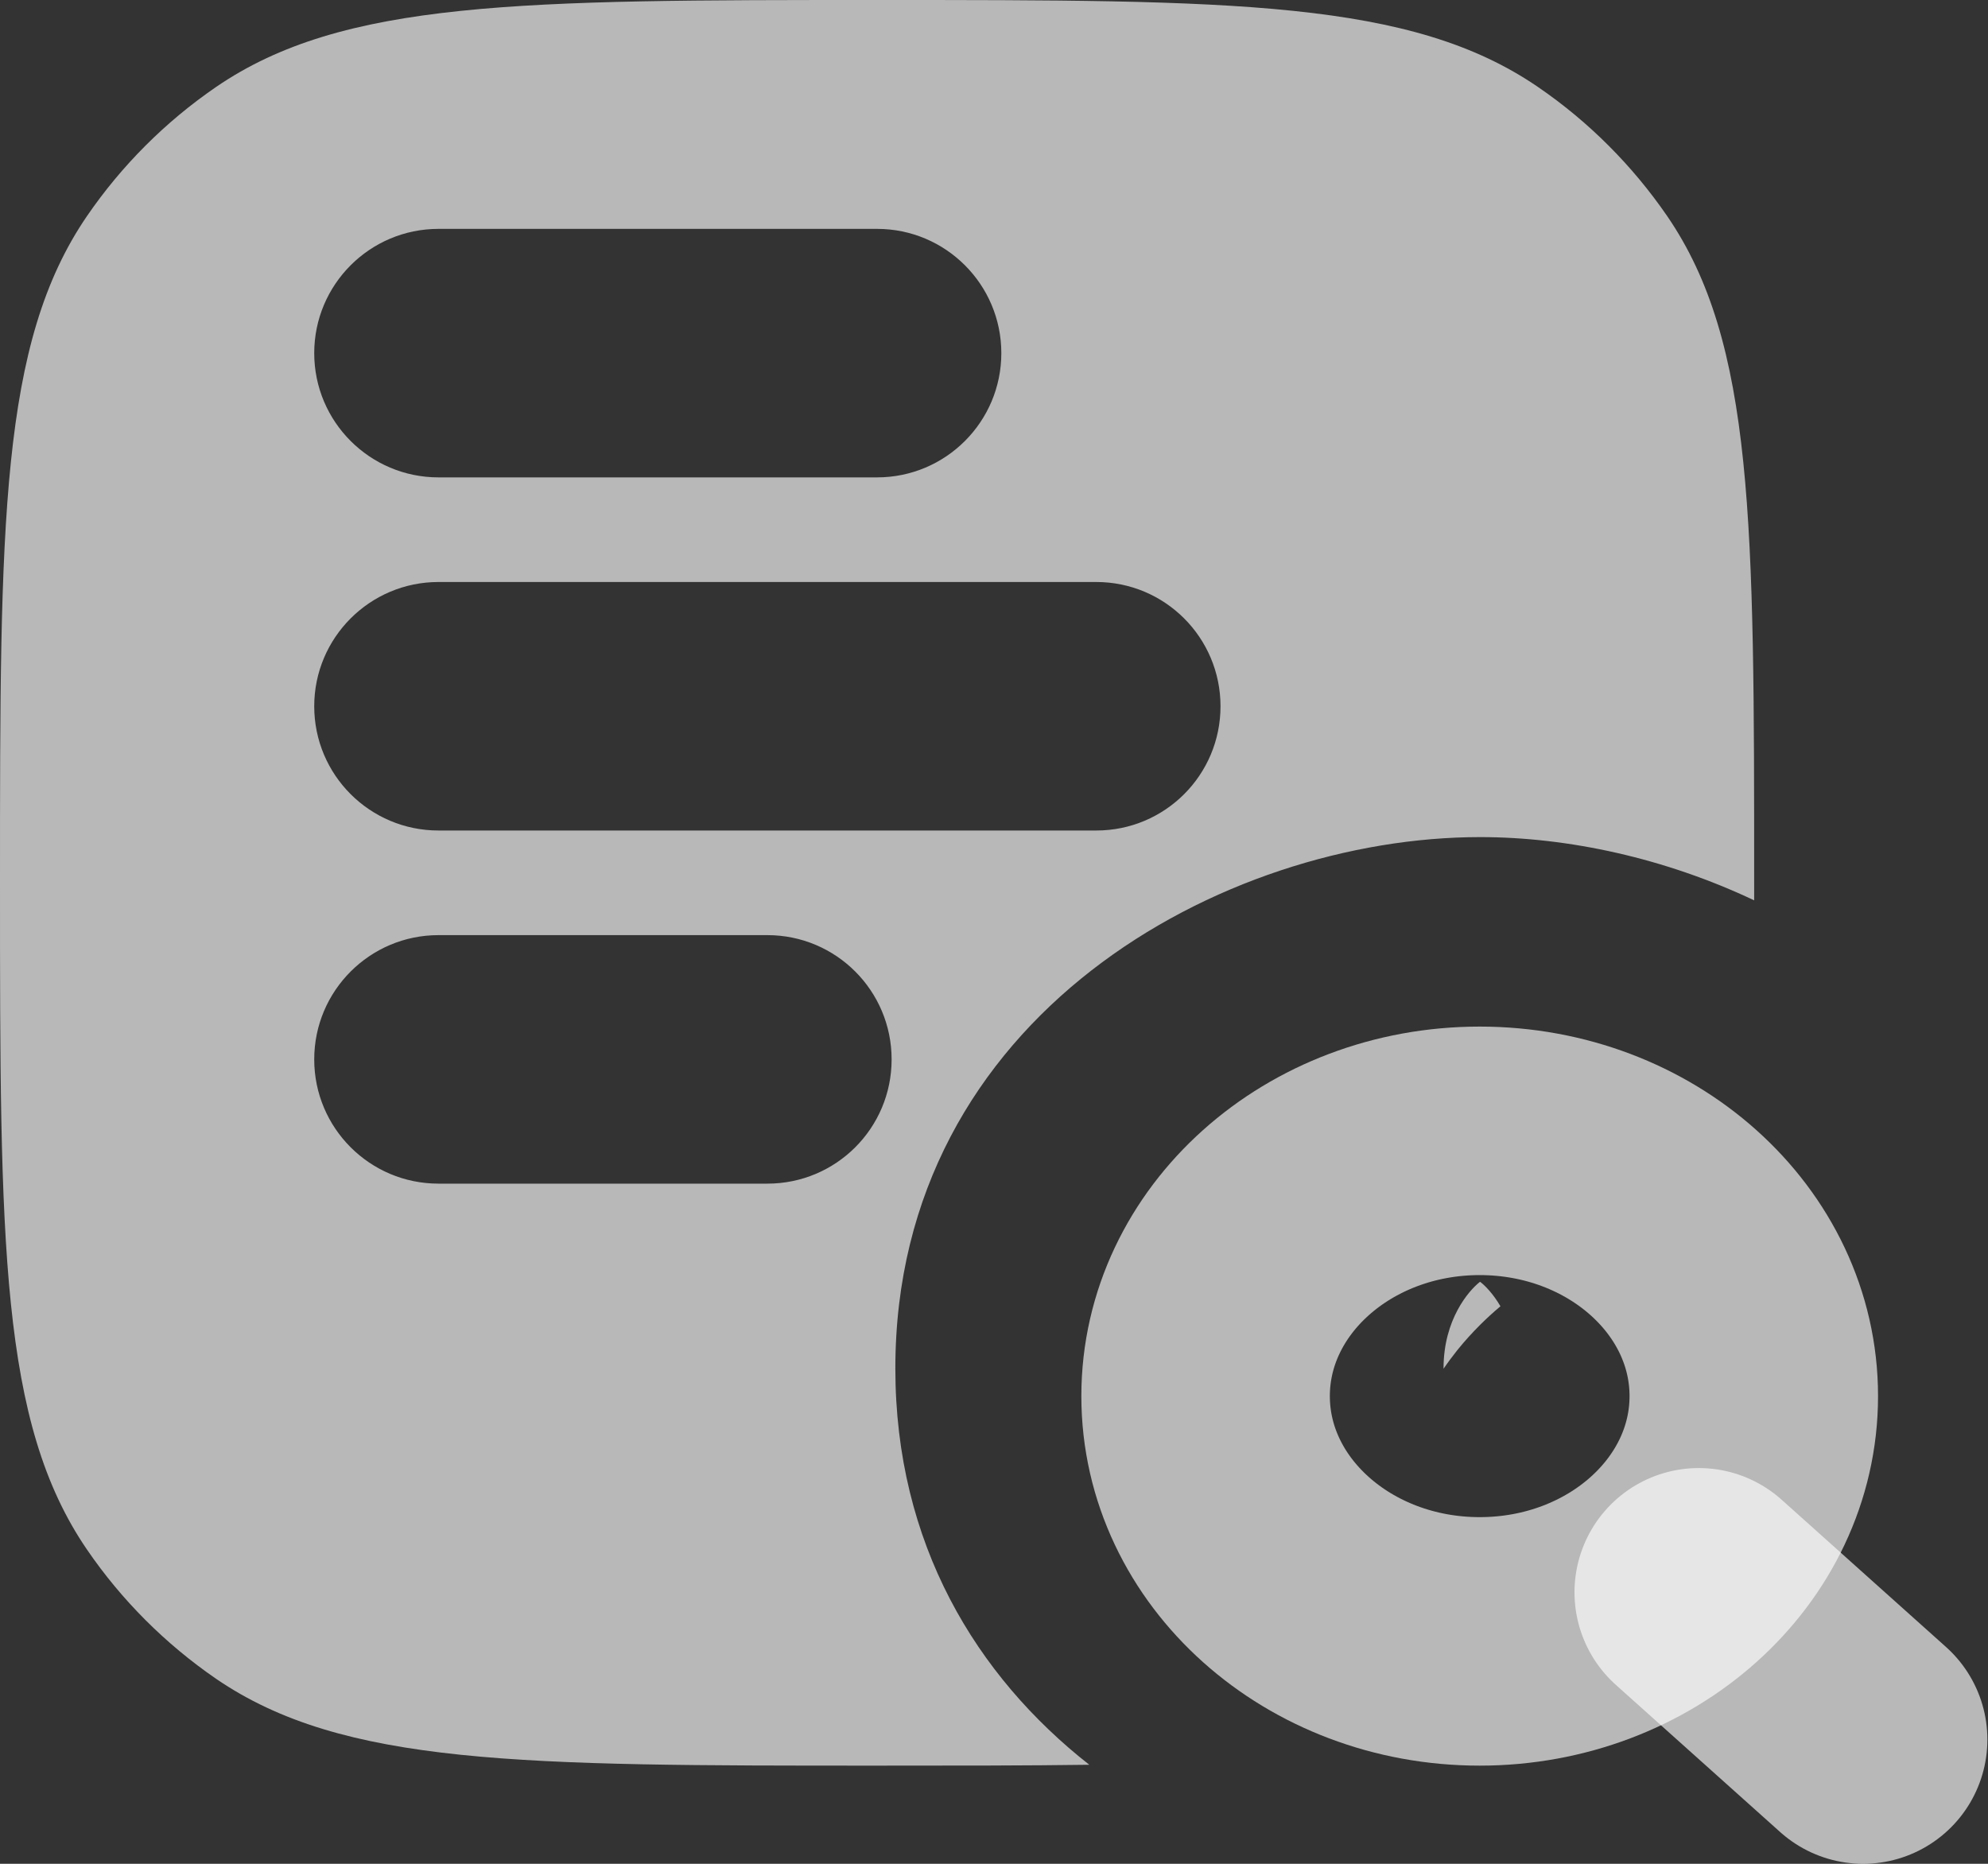 <svg width="16" height="15" viewBox="0 0 16 15" fill="none" xmlns="http://www.w3.org/2000/svg">
<rect x="0" y="0" width="16" height="15" fill="#333333" stroke="none"/>
<ellipse cx="11.909" cy="11.236" rx="2.206" ry="1.974" stroke="white" stroke-opacity="0.65" stroke-width="2"/>
<path d="M14.995 14L13.672 12.815" stroke="white" stroke-opacity="0.65" stroke-width="2" stroke-linecap="round"/>
<path fill-rule="evenodd" clip-rule="evenodd" d="M0 7.105C0 4.209 0 2.761 0.7 1.739C0.979 1.332 1.332 0.979 1.739 0.7C2.761 0 4.194 0 7.059 0C9.924 0 11.356 0 12.378 0.7C12.786 0.979 13.138 1.332 13.418 1.739C14.118 2.761 14.118 4.209 14.118 7.105L14.118 7.246C13.402 6.907 12.623 6.737 11.912 6.737C9.846 6.737 7.206 8.173 7.206 11.013C7.206 12.424 7.858 13.489 8.767 14.203C8.261 14.21 7.695 14.21 7.059 14.21C4.194 14.21 2.761 14.21 1.739 13.511C1.332 13.231 0.979 12.879 0.7 12.471C0 11.449 0 10.001 0 7.105ZM12.076 10.513C12.02 10.56 11.965 10.61 11.912 10.663C11.848 10.727 11.787 10.794 11.729 10.866C11.691 10.914 11.654 10.963 11.62 11.013L11.618 11.016L11.618 11.013C11.618 10.615 11.825 10.386 11.904 10.322L11.912 10.316L11.92 10.322C11.956 10.351 12.019 10.415 12.076 10.513ZM11.965 10.283L11.962 10.284C11.964 10.284 11.965 10.283 11.965 10.283ZM11.861 10.284L11.859 10.283C11.859 10.283 11.86 10.284 11.861 10.284ZM3.529 1.842C2.977 1.842 2.529 2.29 2.529 2.842C2.529 3.394 2.977 3.842 3.529 3.842H7.059C7.611 3.842 8.059 3.394 8.059 2.842C8.059 2.29 7.611 1.842 7.059 1.842H3.529ZM3.529 4.684C2.977 4.684 2.529 5.132 2.529 5.684C2.529 6.237 2.977 6.684 3.529 6.684H8.823C9.376 6.684 9.823 6.237 9.823 5.684C9.823 5.132 9.376 4.684 8.823 4.684H3.529ZM3.529 7.526C2.977 7.526 2.529 7.974 2.529 8.526C2.529 9.079 2.977 9.526 3.529 9.526H6.176C6.729 9.526 7.176 9.079 7.176 8.526C7.176 7.974 6.729 7.526 6.176 7.526H3.529Z" fill="white" fill-opacity="0.65"/>
</svg>
